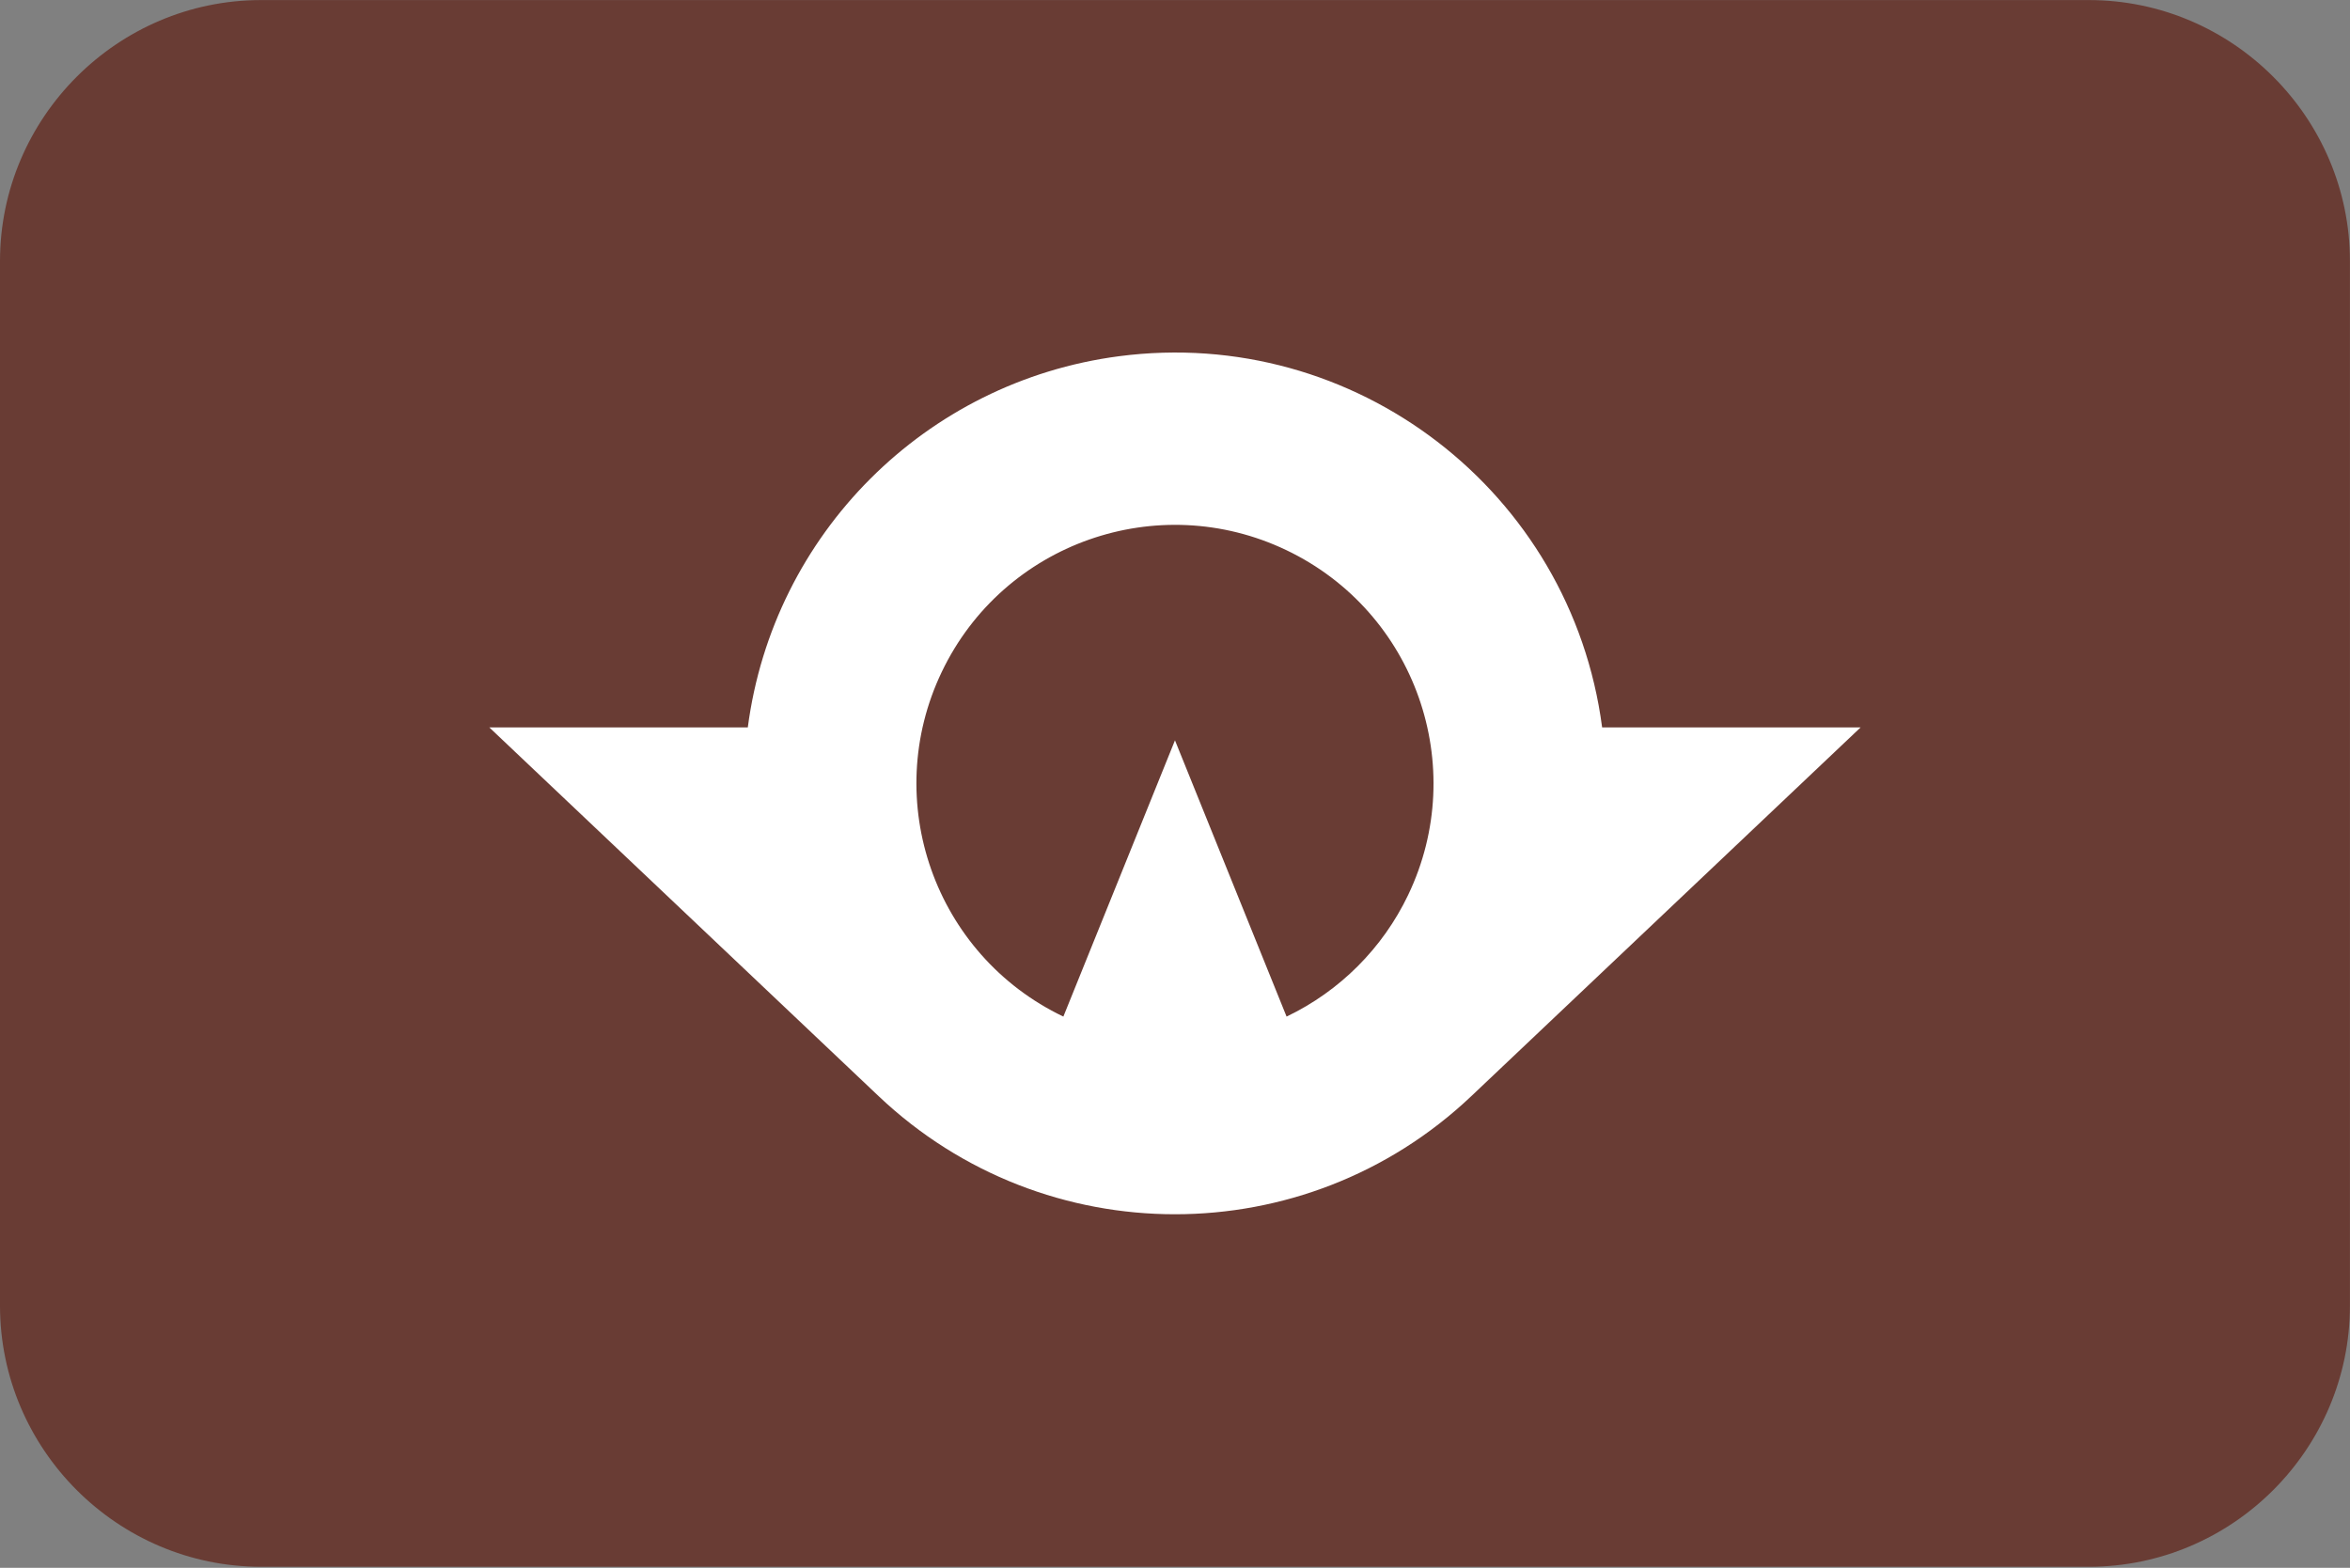<?xml version="1.0" encoding="UTF-8"?>
<svg xmlns="http://www.w3.org/2000/svg" viewBox="0 0 3600.1 2401.738">
  <rect x="0" y="0" width="3600.1" height="2401.738" fill="#808080" stroke="none"/>
  <defs>
    <style>
      .cls-1 {
        fill: #693c34;
        fill-rule: evenodd;
      }

      .cls-1, .cls-2 {
        stroke-width: 0px;
      }

      .cls-2 {
        fill: #fff;
      }
    </style>
  </defs>
  <g id="background">
    <path id="jp35" class="cls-1" d="M400,.1h2800c220,0,400,180,400,400v1600c0,220-180,400-400,400H400C180,2400.1,0,2220.1,0,2000.1V400.1C0,180.1,180,.1,400,.1Z"/>
  </g>
  <g id="country">
    <g id="jp">
      <g id="_35" data-name="35">
        <path class="cls-2" d="M1346.158,1679.295c254.541,241.073,653.143,241.073,907.683,0l596.558-564.995h-396c-47.386-361.415-378.785-615.985-740.199-568.599-296.443,38.867-529.732,272.156-568.599,568.599h-396l596.558,564.995ZM1800,1134.1l-170.979,423.187c-197.269-94.429-280.637-330.896-186.208-528.165,94.429-197.269,330.896-280.637,528.165-186.208,197.269,94.429,280.637,330.896,186.208,528.165-39.01,81.494-104.714,147.198-186.208,186.208l-170.979-423.187Z"/>
      </g>
    </g>
  </g>
</svg>